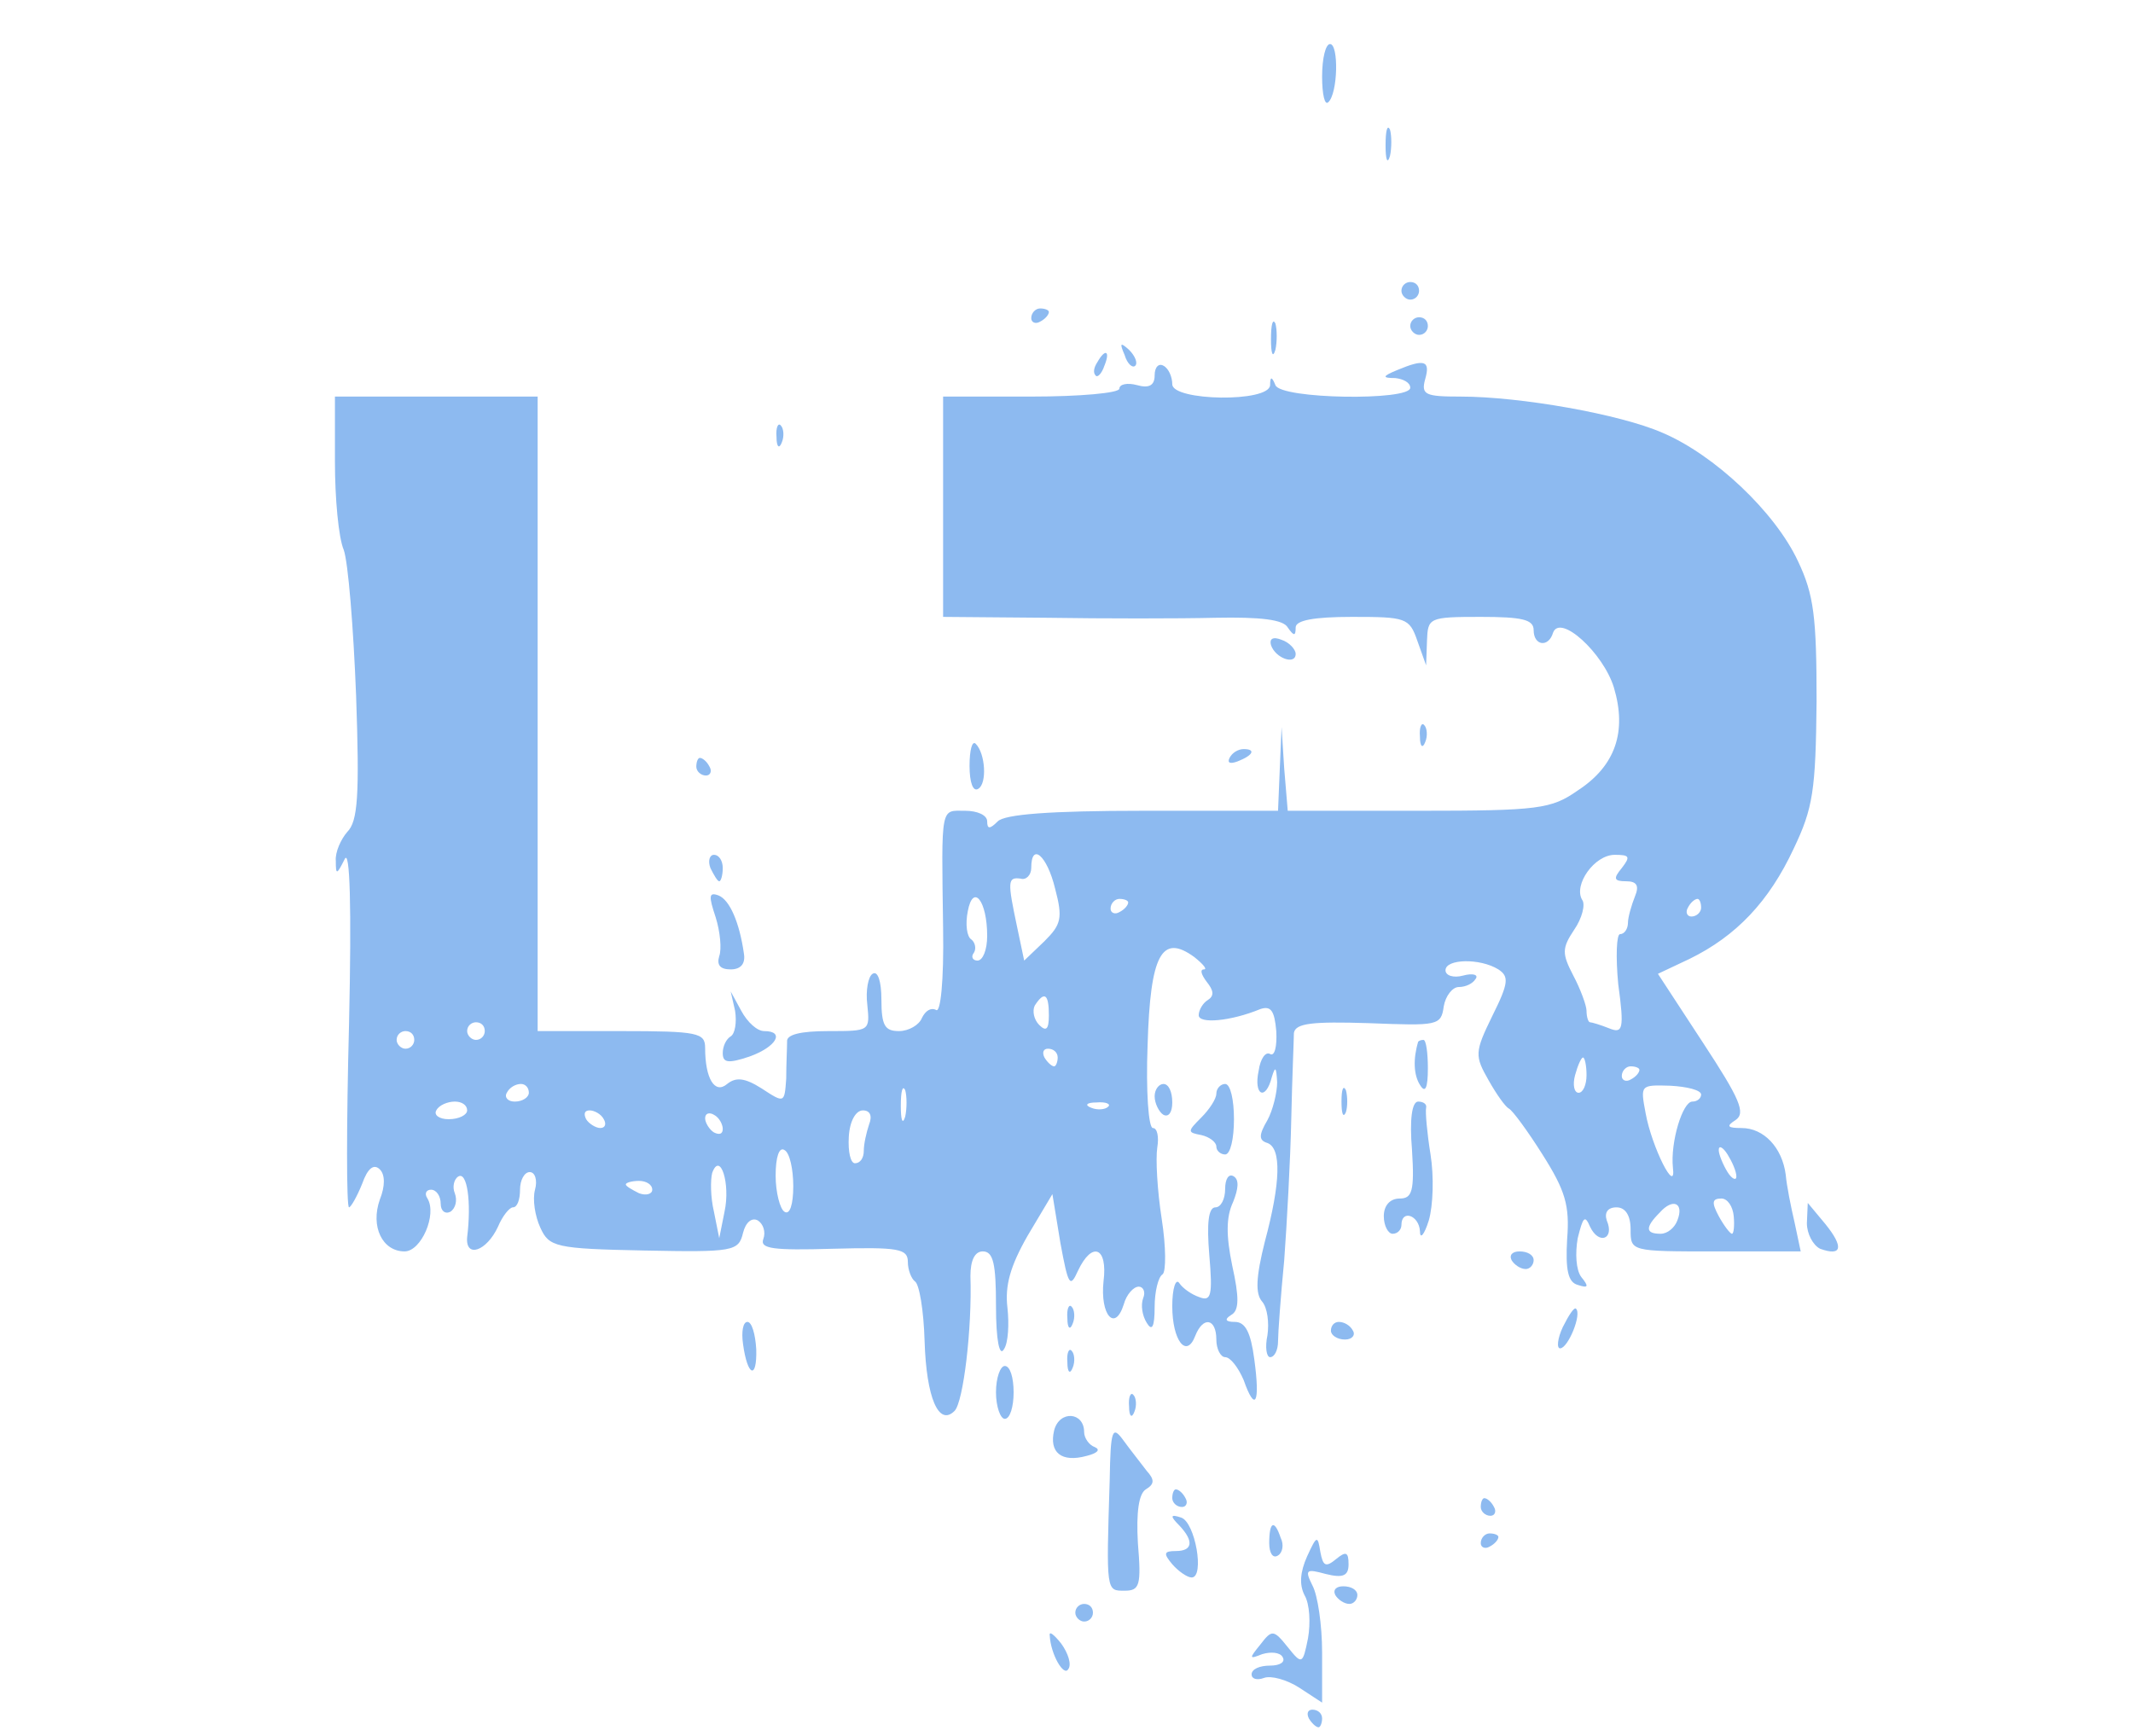 <svg xmlns="http://www.w3.org/2000/svg" version="1.0" width="242pt" height="197pt" viewBox="0 0 242 197" preserveAspectRatio="xMidYMid meet" transform="matrix(1, 0, 0, 1, 0, 0)">

<g transform="translate(0,197) scale(0.1,-0.1)" fill="#8dbaf0" stroke="none">
<path d="M1500 1883 c0 -20 3 -33 7 -29 11 10 12 66 2 66 -5 0 -9 -16 -9 -37z" fill="#8dbaf0"/>
<path d="M1572 1805 c0 -16 2 -22 5 -12 2 9 2 23 0 30 -3 6 -5 -1 -5 -18z" fill="#8dbaf0"/>
<path d="M1590 1640 c0 -5 5 -10 10 -10 6 0 10 5 10 10 0 6 -4 10 -10 10 -5 0 -10 -4 -10 -10z" fill="#8dbaf0"/>
<path d="M1170 1609 c0 -5 5 -7 10 -4 6 3 10 8 10 11 0 2 -4 4 -10 4 -5 0 -10 -5 -10 -11z" fill="#8dbaf0"/>
<path d="M1442 1585 c0 -16 2 -22 5 -12 2 9 2 23 0 30 -3 6 -5 -1 -5 -18z" fill="#8dbaf0"/>
<path d="M1600 1600 c0 -5 5 -10 10 -10 6 0 10 5 10 10 0 6 -4 10 -10 10 -5 0 -10 -4 -10 -10z" fill="#8dbaf0"/>
<path d="M1276 1567 c3 -10 9 -15 12 -12 3 3 0 11 -7 18 -10 9 -11 8 -5 -6z" fill="#8dbaf0"/>
<path d="M1245 1559 c-4 -6 -5 -12 -2 -15 2 -3 7 2 10 11 7 17 1 20 -8 4z" fill="#8dbaf0"/>
<path d="M1310 1544 c0 -11 -6 -15 -20 -11 -11 3 -20 1 -20 -4 0 -5 -45 -9 -100 -9 l-100 0 0 -125 0 -125 118 -1 c64 -1 150 -1 191 0 51 1 77 -2 82 -11 7 -10 9 -10 9 0 0 8 20 12 64 12 61 0 65 -1 74 -27 l10 -28 1 28 c1 26 2 27 61 27 47 0 60 -3 60 -15 0 -18 17 -20 22 -3 8 22 57 -23 69 -62 15 -50 2 -89 -41 -117 -30 -21 -44 -23 -181 -23 l-148 0 -4 48 -3 47 -2 -47 -2 -48 -153 0 c-106 0 -157 -4 -165 -12 -9 -9 -12 -9 -12 0 0 7 -11 12 -25 12 -28 0 -27 8 -25 -133 1 -61 -3 -97 -8 -93 -6 3 -12 -1 -16 -9 -3 -8 -15 -15 -26 -15 -16 0 -20 6 -20 36 0 20 -4 33 -10 29 -5 -3 -8 -19 -6 -35 3 -30 3 -30 -44 -30 -32 0 -48 -4 -47 -12 0 -7 -1 -26 -1 -42 -2 -28 -2 -28 -28 -11 -19 12 -29 13 -39 5 -14 -12 -25 6 -25 41 0 17 -8 19 -95 19 l-95 0 0 360 0 360 -115 0 -115 0 0 -74 c0 -41 4 -86 10 -100 5 -14 11 -88 14 -165 4 -114 2 -143 -10 -155 -7 -8 -14 -23 -13 -33 0 -16 1 -16 10 2 6 13 8 -53 5 -187 -3 -115 -3 -208 0 -208 2 0 9 12 15 27 6 17 13 23 20 16 6 -6 6 -19 0 -34 -11 -31 3 -59 28 -59 19 0 37 42 26 60 -4 6 -1 10 4 10 6 0 11 -7 11 -16 0 -8 5 -12 11 -9 6 4 8 13 5 21 -3 7 -1 16 4 19 10 6 15 -29 10 -69 -2 -24 22 -16 35 12 5 12 13 22 17 22 5 0 8 9 8 20 0 11 5 20 11 20 6 0 9 -9 6 -20 -3 -11 0 -30 6 -43 10 -22 17 -24 118 -26 101 -2 107 -1 112 20 3 12 10 18 17 14 6 -4 9 -13 6 -21 -4 -11 11 -13 79 -11 75 2 85 0 85 -15 0 -9 4 -19 8 -22 5 -3 10 -33 11 -68 2 -64 16 -97 34 -79 10 10 20 94 18 153 0 18 5 28 14 28 12 0 15 -14 15 -62 0 -39 4 -58 9 -49 5 7 6 29 4 47 -3 25 3 47 23 82 l28 47 9 -55 c9 -49 11 -52 20 -32 16 34 34 27 29 -12 -4 -38 13 -58 23 -26 3 11 11 20 17 20 5 0 8 -6 5 -13 -3 -8 -1 -20 4 -28 6 -10 9 -5 9 18 0 17 4 34 9 37 4 3 4 31 -1 63 -5 32 -7 68 -5 81 2 12 0 22 -5 22 -5 0 -8 42 -6 94 3 103 16 127 53 100 10 -8 15 -14 11 -14 -5 0 -3 -6 3 -14 8 -10 9 -16 1 -21 -5 -3 -10 -11 -10 -17 0 -10 36 -7 70 7 12 4 16 -2 18 -25 1 -18 -2 -29 -7 -26 -5 3 -11 -5 -13 -19 -6 -28 8 -35 15 -7 4 13 5 11 6 -6 0 -12 -5 -32 -11 -43 -10 -17 -10 -23 0 -26 16 -6 15 -45 -3 -112 -10 -40 -11 -59 -3 -68 6 -7 8 -24 6 -38 -3 -14 -1 -25 3 -25 5 0 9 8 9 18 0 9 3 51 7 92 3 41 7 113 8 160 1 47 3 91 3 98 2 11 21 13 85 11 78 -3 82 -3 85 19 2 12 10 22 17 22 8 0 16 4 19 9 4 5 -3 7 -14 4 -11 -3 -20 0 -20 6 0 13 39 14 60 1 12 -8 12 -15 -7 -53 -20 -41 -20 -45 -4 -73 9 -16 19 -30 23 -32 4 -2 21 -25 38 -52 26 -41 31 -58 28 -96 -2 -35 1 -49 12 -52 12 -4 13 -2 4 9 -6 8 -7 27 -4 44 6 24 8 27 14 13 10 -21 28 -14 19 7 -3 9 1 15 11 15 10 0 16 -9 16 -25 0 -25 0 -25 96 -25 l97 0 -7 33 c-4 17 -9 42 -10 54 -4 31 -25 53 -50 53 -16 0 -18 2 -7 9 12 8 5 24 -37 88 l-51 78 36 17 c53 26 90 65 118 125 22 46 25 66 26 167 0 96 -3 121 -21 159 -26 56 -95 121 -154 146 -48 21 -161 41 -229 41 -40 0 -45 2 -40 20 6 21 -1 23 -32 10 -17 -7 -17 -9 -2 -9 9 -1 17 -5 17 -11 0 -15 -147 -13 -153 3 -4 10 -6 10 -6 0 -1 -20 -111 -18 -111 1 0 8 -4 18 -10 21 -5 3 -10 -1 -10 -11z m-113 -582 c9 -34 7 -41 -12 -60 l-23 -22 -8 38 c-11 52 -11 57 4 55 6 -2 12 4 12 12 0 30 18 14 27 -23z m643 23 c-10 -12 -9 -15 5 -15 12 0 15 -5 10 -17 -4 -10 -8 -24 -8 -30 0 -7 -4 -13 -9 -13 -4 0 -5 -26 -2 -57 7 -51 5 -56 -10 -50 -10 4 -20 7 -22 7 -2 0 -4 6 -4 13 0 6 -7 25 -15 40 -13 25 -13 31 1 52 9 13 13 29 9 34 -10 17 14 51 37 51 17 0 18 -2 8 -15z m-720 -77 c0 -16 -5 -28 -11 -28 -5 0 -8 4 -4 9 3 5 1 12 -3 15 -5 3 -7 17 -4 32 6 32 22 12 22 -28z m160 38 c0 -3 -4 -8 -10 -11 -5 -3 -10 -1 -10 4 0 6 5 11 10 11 6 0 10 -2 10 -4z m650 -6 c0 -5 -5 -10 -11 -10 -5 0 -7 5 -4 10 3 6 8 10 11 10 2 0 4 -4 4 -10z m-740 -122 c0 -16 -3 -19 -11 -11 -6 6 -8 16 -5 22 11 17 16 13 16 -11z m-640 -18 c0 -5 -4 -10 -10 -10 -5 0 -10 5 -10 10 0 6 5 10 10 10 6 0 10 -4 10 -10z m-80 -10 c0 -5 -4 -10 -10 -10 -5 0 -10 5 -10 10 0 6 5 10 10 10 6 0 10 -4 10 -10z m730 -20 c0 -5 -2 -10 -4 -10 -3 0 -8 5 -11 10 -3 6 -1 10 4 10 6 0 11 -4 11 -10z m600 -20 c0 -11 -4 -20 -9 -20 -5 0 -7 9 -4 20 3 11 7 20 9 20 2 0 4 -9 4 -20z m60 6 c0 -3 -4 -8 -10 -11 -5 -3 -10 -1 -10 4 0 6 5 11 10 11 6 0 10 -2 10 -4z m-1260 -26 c0 -5 -7 -10 -16 -10 -8 0 -12 5 -9 10 3 6 10 10 16 10 5 0 9 -4 9 -10z m427 -27 c-3 -10 -5 -4 -5 12 0 17 2 24 5 18 2 -7 2 -21 0 -30z m903 25 c0 -4 -4 -8 -10 -8 -11 0 -25 -46 -22 -75 4 -32 -24 23 -31 62 -6 32 -6 32 28 31 19 -1 35 -5 35 -10z m-1400 -18 c0 -5 -9 -10 -21 -10 -11 0 -17 5 -14 10 3 6 13 10 21 10 8 0 14 -4 14 -10z m727 4 c-3 -3 -12 -4 -19 -1 -8 3 -5 6 6 6 11 1 17 -2 13 -5z m-572 -14 c3 -5 2 -10 -4 -10 -5 0 -13 5 -16 10 -3 6 -2 10 4 10 5 0 13 -4 16 -10z m135 -11 c0 -6 -4 -7 -10 -4 -5 3 -10 11 -10 16 0 6 5 7 10 4 6 -3 10 -11 10 -16z m166 5 c-3 -9 -6 -22 -6 -30 0 -8 -4 -14 -10 -14 -5 0 -8 13 -7 30 1 18 8 30 16 30 8 0 11 -6 7 -16z m-86 -70 c0 -21 -4 -33 -10 -29 -5 3 -10 22 -10 41 0 21 4 33 10 29 6 -3 10 -22 10 -41z m1070 11 c0 -5 -5 -3 -10 5 -5 8 -10 20 -10 25 0 6 5 3 10 -5 5 -8 10 -19 10 -25z m-1148 -40 l-6 -30 -6 30 c-4 17 -4 36 -2 44 9 25 21 -12 14 -44z m-82 25 c0 -5 -7 -7 -15 -4 -8 4 -15 8 -15 10 0 2 7 4 15 4 8 0 15 -4 15 -10z m1163 -35 c-3 -8 -11 -15 -19 -15 -17 0 -18 7 -1 24 15 17 28 11 20 -9z m64 5 c1 -11 0 -20 -2 -20 -2 0 -9 9 -15 20 -8 15 -8 20 3 20 7 0 13 -9 14 -20z" fill="#8dbaf0"/>
<path d="M881 1474 c0 -11 3 -14 6 -6 3 7 2 16 -1 19 -3 4 -6 -2 -5 -13z" fill="#8dbaf0"/>
<path d="M1442 1238 c5 -15 28 -23 28 -10 0 5 -7 13 -16 16 -10 4 -14 1 -12 -6z" fill="#8dbaf0"/>
<path d="M1611 1134 c0 -11 3 -14 6 -6 3 7 2 16 -1 19 -3 4 -6 -2 -5 -13z" fill="#8dbaf0"/>
<path d="M1100 1101 c0 -19 4 -30 10 -26 10 6 8 40 -3 51 -4 4 -7 -7 -7 -25z" fill="#8dbaf0"/>
<path d="M1395 1110 c-3 -6 1 -7 9 -4 18 7 21 14 7 14 -6 0 -13 -4 -16 -10z" fill="#8dbaf0"/>
<path d="M790 1100 c0 -5 5 -10 11 -10 5 0 7 5 4 10 -3 6 -8 10 -11 10 -2 0 -4 -4 -4 -10z" fill="#8dbaf0"/>
<path d="M806 985 c4 -8 8 -15 10 -15 2 0 4 7 4 15 0 8 -4 15 -10 15 -5 0 -7 -7 -4 -15z" fill="#8dbaf0"/>
<path d="M812 929 c5 -16 7 -36 4 -44 -3 -10 1 -15 13 -15 11 0 17 6 15 18 -5 35 -16 61 -29 66 -11 4 -11 -1 -3 -25z" fill="#8dbaf0"/>
<path d="M834 823 c2 -13 0 -26 -5 -29 -5 -3 -9 -11 -9 -19 0 -11 6 -12 30 -4 31 11 41 29 17 29 -8 0 -19 10 -26 23 l-12 22 5 -22z" fill="#8dbaf0"/>
<path d="M1609 788 c-6 -20 -5 -38 2 -49 6 -10 9 -4 9 19 0 17 -2 32 -5 32 -3 0 -5 -1 -6 -2z" fill="#8dbaf0"/>
<path d="M1310 726 c0 -8 5 -18 10 -21 6 -3 10 3 10 14 0 12 -4 21 -10 21 -5 0 -10 -6 -10 -14z" fill="#8dbaf0"/>
<path d="M1380 729 c0 -6 -8 -18 -17 -27 -16 -16 -16 -17 0 -20 9 -2 17 -8 17 -13 0 -5 5 -9 10 -9 6 0 10 18 10 40 0 22 -4 40 -10 40 -5 0 -10 -5 -10 -11z" fill="#8dbaf0"/>
<path d="M1522 720 c0 -14 2 -19 5 -12 2 6 2 18 0 25 -3 6 -5 1 -5 -13z" fill="#8dbaf0"/>
<path d="M1602 665 c3 -47 0 -55 -14 -55 -11 0 -18 -8 -18 -20 0 -11 5 -20 10 -20 6 0 10 5 10 10 0 18 20 11 21 -7 0 -10 5 -4 10 12 5 17 6 50 2 75 -4 25 -6 48 -5 53 1 4 -3 7 -9 7 -7 0 -10 -20 -7 -55z" fill="#8dbaf0"/>
<path d="M1390 621 c0 -12 -5 -21 -11 -21 -8 0 -10 -18 -7 -54 4 -46 2 -53 -11 -48 -9 3 -19 10 -23 16 -4 6 -8 -6 -8 -26 0 -39 16 -60 26 -34 9 23 24 20 24 -4 0 -11 5 -20 10 -20 6 0 15 -12 21 -26 13 -37 19 -27 12 24 -4 30 -10 42 -22 42 -11 0 -12 3 -4 8 9 5 9 20 1 56 -7 34 -7 55 1 72 6 15 7 25 1 29 -6 4 -10 -3 -10 -14z" fill="#8dbaf0"/>
<path d="M2050 582 c0 -12 7 -25 15 -29 25 -9 27 2 6 28 l-20 24 -1 -23z" fill="#8dbaf0"/>
<path d="M1715 540 c3 -5 10 -10 16 -10 5 0 9 5 9 10 0 6 -7 10 -16 10 -8 0 -12 -4 -9 -10z" fill="#8dbaf0"/>
<path d="M1211 474 c0 -11 3 -14 6 -6 3 7 2 16 -1 19 -3 4 -6 -2 -5 -13z" fill="#8dbaf0"/>
<path d="M1773 464 c-6 -13 -7 -24 -3 -24 9 0 25 39 18 45 -2 2 -8 -7 -15 -21z" fill="#8dbaf0"/>
<path d="M843 445 c5 -37 16 -41 15 -6 -1 17 -5 31 -10 31 -5 0 -7 -11 -5 -25z" fill="#8dbaf0"/>
<path d="M1510 460 c0 -5 7 -10 16 -10 8 0 12 5 9 10 -3 6 -10 10 -16 10 -5 0 -9 -4 -9 -10z" fill="#8dbaf0"/>
<path d="M1211 424 c0 -11 3 -14 6 -6 3 7 2 16 -1 19 -3 4 -6 -2 -5 -13z" fill="#8dbaf0"/>
<path d="M1130 390 c0 -16 5 -30 10 -30 6 0 10 14 10 30 0 17 -4 30 -10 30 -5 0 -10 -13 -10 -30z" fill="#8dbaf0"/>
<path d="M1281 374 c0 -11 3 -14 6 -6 3 7 2 16 -1 19 -3 4 -6 -2 -5 -13z" fill="#8dbaf0"/>
<path d="M1196 347 c-6 -25 8 -37 37 -29 12 3 16 7 9 10 -6 2 -12 10 -12 17 0 23 -28 25 -34 2z" fill="#8dbaf0"/>
<path d="M1259 290 c-4 -127 -4 -125 17 -125 17 0 19 6 15 54 -2 35 1 56 9 61 10 6 10 11 1 21 -6 8 -18 23 -26 34 -13 18 -15 14 -16 -45z" fill="#8dbaf0"/>
<path d="M1330 270 c0 -5 5 -10 11 -10 5 0 7 5 4 10 -3 6 -8 10 -11 10 -2 0 -4 -4 -4 -10z" fill="#8dbaf0"/>
<path d="M1680 260 c0 -5 5 -10 11 -10 5 0 7 5 4 10 -3 6 -8 10 -11 10 -2 0 -4 -4 -4 -10z" fill="#8dbaf0"/>
<path d="M1338 239 c17 -18 15 -29 -4 -29 -14 0 -14 -3 -4 -15 7 -8 17 -15 22 -15 15 0 4 63 -12 68 -12 4 -13 2 -2 -9z" fill="#8dbaf0"/>
<path d="M1440 219 c0 -11 4 -18 10 -14 5 3 7 12 3 20 -7 21 -13 19 -13 -6z" fill="#8dbaf0"/>
<path d="M1483 204 c-8 -18 -9 -32 -3 -44 6 -10 7 -32 4 -49 -6 -30 -7 -30 -23 -10 -16 20 -18 20 -31 3 -13 -16 -13 -17 2 -11 10 3 20 2 23 -3 4 -6 -3 -10 -14 -10 -12 0 -21 -4 -21 -10 0 -5 6 -7 14 -4 8 3 26 -2 40 -11 l26 -17 0 57 c0 31 -5 65 -11 76 -9 18 -7 19 15 13 20 -5 26 -2 26 11 0 14 -3 15 -14 6 -12 -10 -15 -8 -18 8 -3 19 -4 19 -15 -5z" fill="#8dbaf0"/>
<path d="M1680 219 c0 -5 5 -7 10 -4 6 3 10 8 10 11 0 2 -4 4 -10 4 -5 0 -10 -5 -10 -11z" fill="#8dbaf0"/>
<path d="M1515 160 c3 -5 10 -10 16 -10 5 0 9 5 9 10 0 6 -7 10 -16 10 -8 0 -12 -4 -9 -10z" fill="#8dbaf0"/>
<path d="M1220 140 c0 -5 5 -10 10 -10 6 0 10 5 10 10 0 6 -4 10 -10 10 -5 0 -10 -4 -10 -10z" fill="#8dbaf0"/>
<path d="M1191 114 c1 -21 16 -47 21 -38 4 5 0 18 -8 29 -8 10 -14 15 -13 9z" fill="#8dbaf0"/>
<path d="M1485 20 c3 -5 8 -10 11 -10 2 0 4 5 4 10 0 6 -5 10 -11 10 -5 0 -7 -4 -4 -10z" fill="#8dbaf0"/>
</g>
</svg>